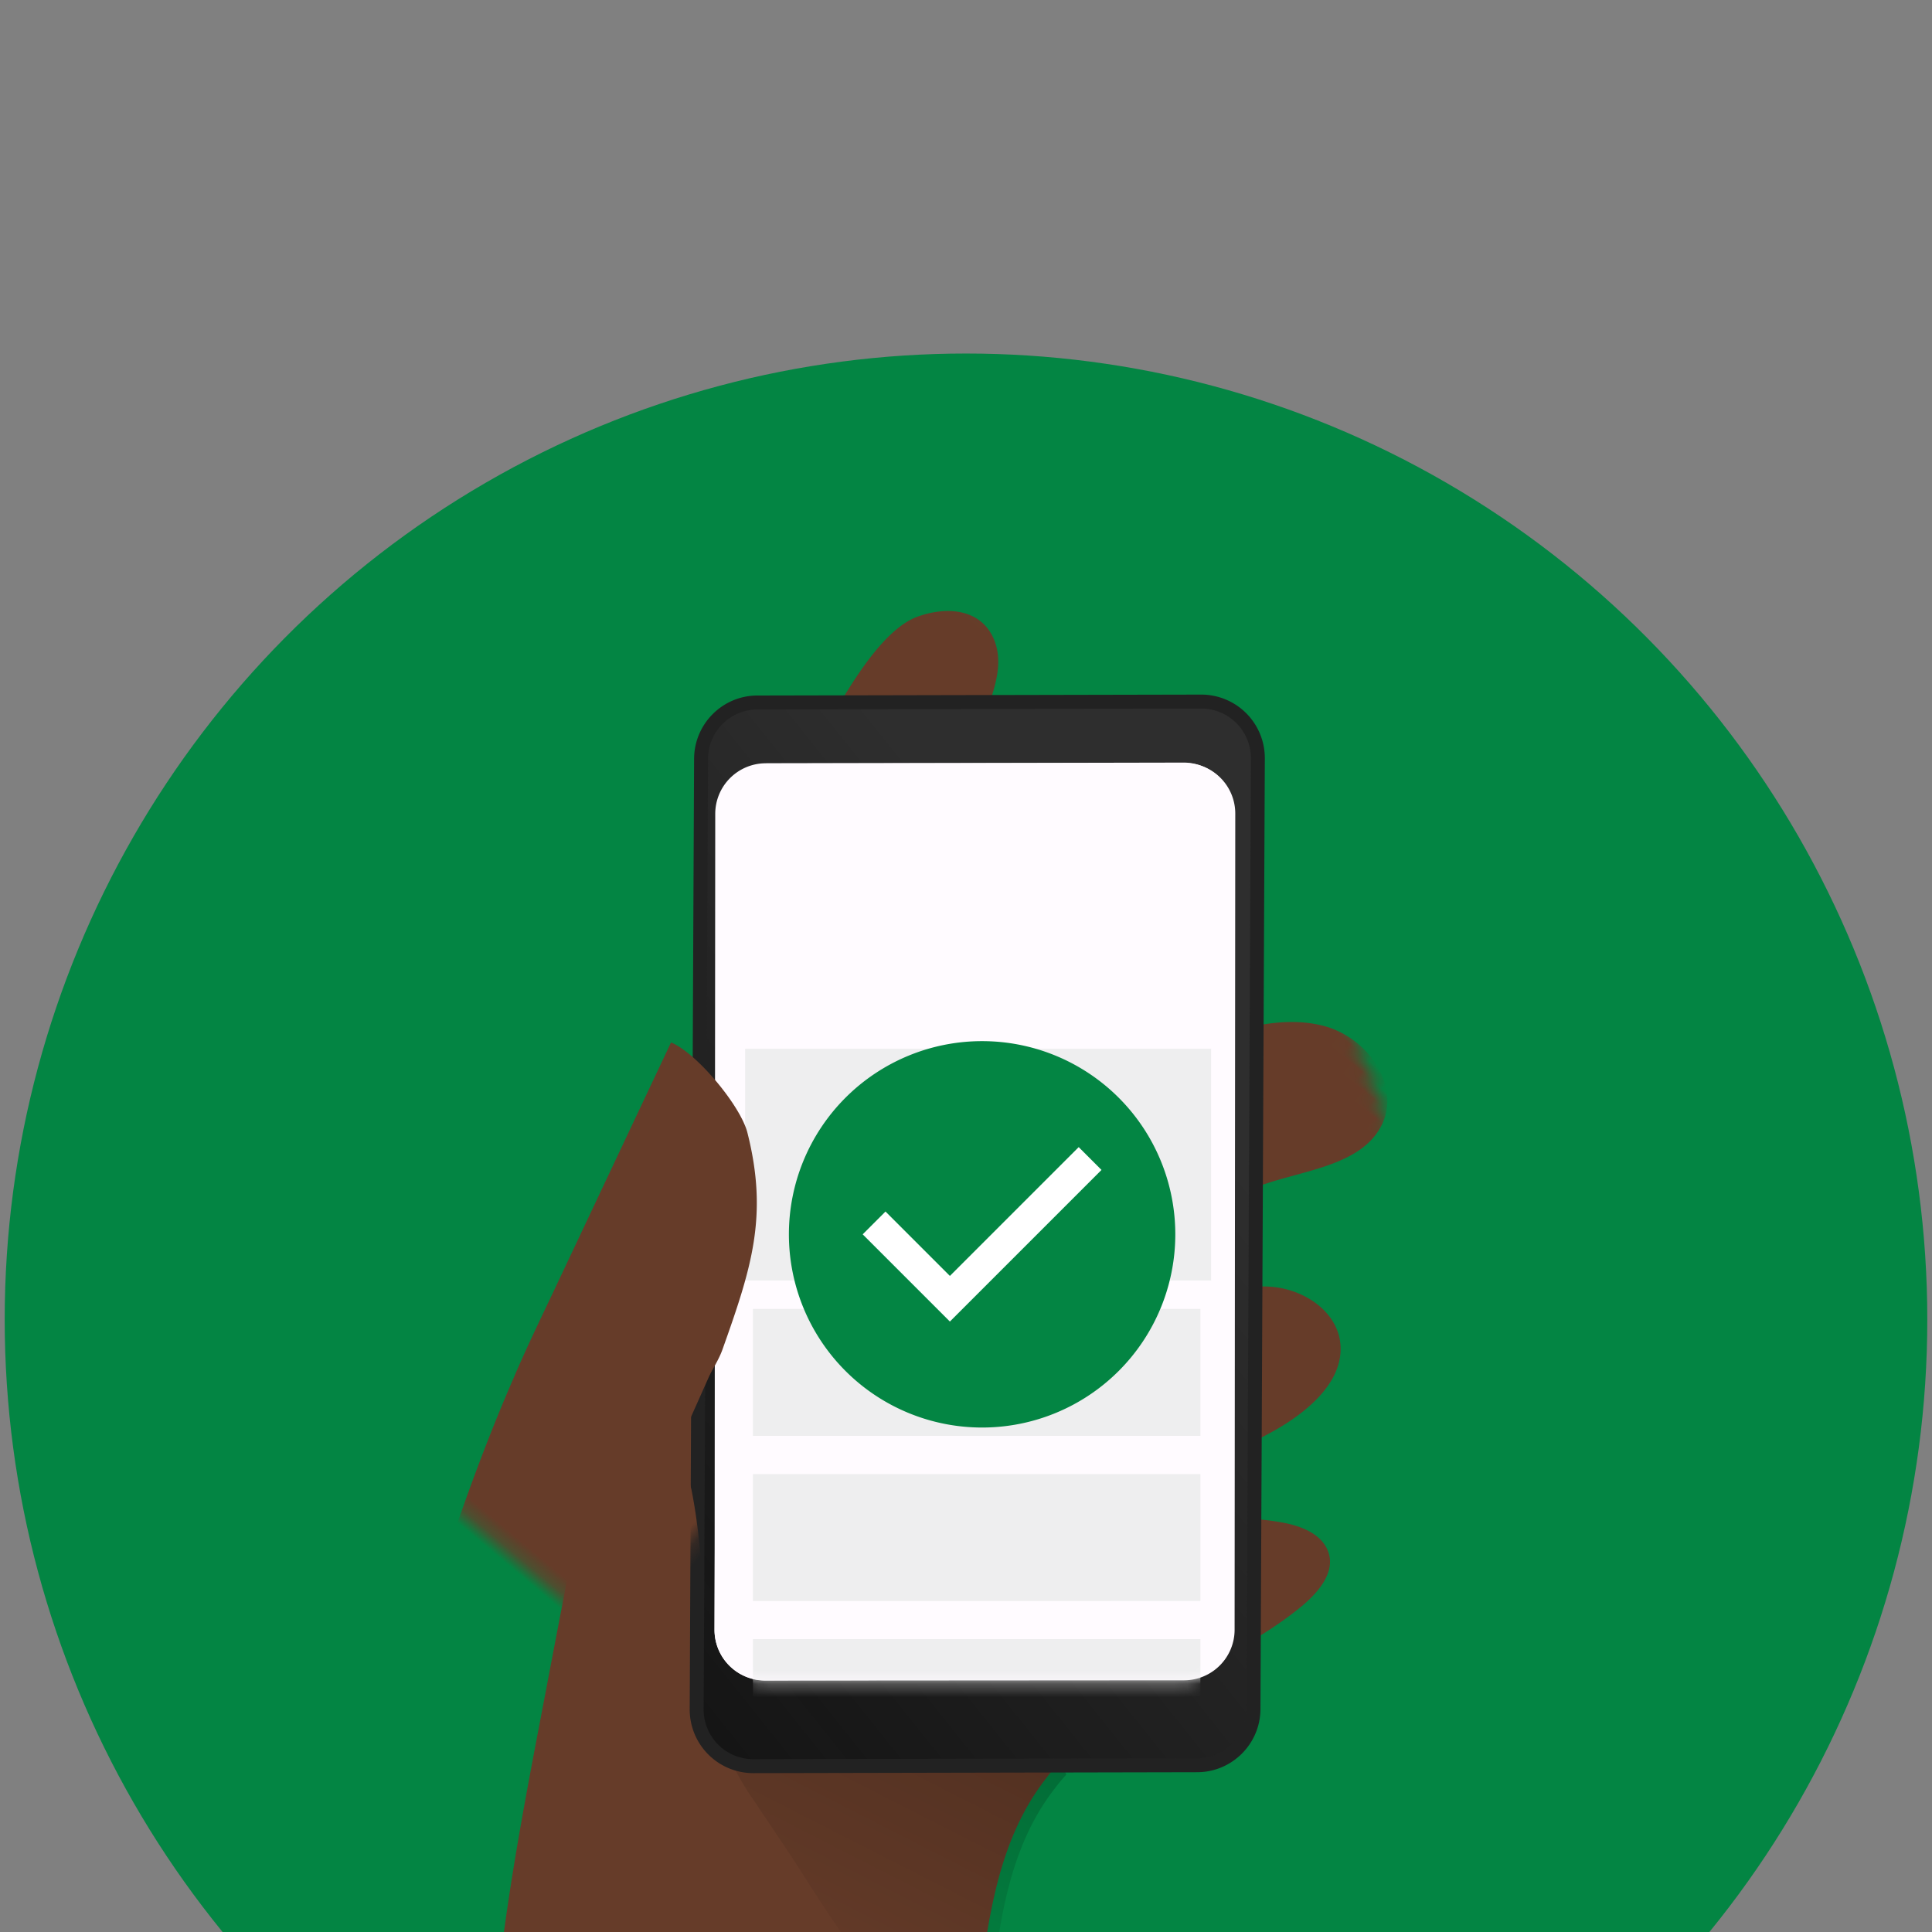 <svg xmlns="http://www.w3.org/2000/svg" xmlns:xlink="http://www.w3.org/1999/xlink" viewBox="0 0 144 144"><rect x="0" y="0" width="144" height="144" fill="#808080" stroke="none"/><defs/><defs><linearGradient id="d" x1="-8.33%" x2="438.01%" y1="66.1%" y2="-77.82%"><stop offset="0%" stop-color="#010101" stop-opacity="0"/><stop offset="95%" stop-color="#010101"/></linearGradient><linearGradient id="e" x1="67.49%" x2="-27.71%" y1="23.81%" y2="166.51%"><stop offset="0%" stop-color="#010101" stop-opacity="0"/><stop offset="100%" stop-color="#010101"/></linearGradient><ellipse id="a" cx="72" cy="72.35" rx="71.65" ry="72"/><filter id="b" width="109.4%" height="112.9%" x="-4.7%" y="-6.5%" filterUnits="objectBoundingBox"><feOffset in="SourceAlpha" result="shadowOffsetOuter1"/><feGaussianBlur in="shadowOffsetOuter1" result="shadowBlurOuter1" stdDeviation="2"/><feColorMatrix in="shadowBlurOuter1" result="shadowMatrixOuter1" values="0 0 0 0 0 0 0 0 0 0 0 0 0 0 0 0 0 0 0.1 0"/><feMerge><feMergeNode in="shadowMatrixOuter1"/><feMergeNode in="SourceGraphic"/></feMerge></filter><path id="f" d="M57.07 30.89l31.22-.02a3.77 3.77 0 013.78 3.77l-.05 60.83a3.77 3.77 0 01-3.76 3.77l-31.22.02a3.77 3.77 0 01-3.78-3.77l.05-60.83a3.77 3.77 0 013.76-3.77z"/></defs><g fill="none" fill-rule="evenodd"><g transform="translate(0 26)"><ellipse cx="72" cy="72.35" fill="#038543" opacity=".3" rx="55.04" ry="55.3"/><ellipse cx="72.52" cy="72.87" fill="#038543" opacity=".5" rx="38.94" ry="39.13"/><mask id="c" fill="#fff"><use xlink:href="#a"/></mask><use fill="#038543" opacity=".15" xlink:href="#a"/><path fill="#663C29" fill-rule="nonzero" d="M141.56 64.82c-1.67 3.15-6.7 2.8-8.9 5.54-.95 1.18-1.2 2.8-1.4 4.3-.98 7.03-1.99 14.04-2.99 21.05 2.74 1.67 5.6 3.49 7 6.37 1.41 2.88.52 6.98-2.52 8.03-3.29 1.05-6.3-1.91-9.23-3.71-3.42-2.15-8.83-2.39-10.76 1.16 1.93 1.13 3.91 2.33 5.2 4.18 1.27 1.85 1.65 4.51.26 6.28-2.03 2.5-6 1.69-9.01.45-3.02-1.23-6.63-2.55-9.24-.6a18.9 18.9 0 014.98 5.68c.75 1.3 1.3 2.95.45 4.19-.84 1.23-2.68 1.23-4.23.96-7.14-1.31-13.6-6.04-20.77-6.36-.43-.03-.87-.03-1.3 0-7.42.22-13.53 5.4-19.9 9.16-.26.16-.52.3-.8.42a55.67 55.67 0 01-15.58 6.13c-2.85.65-5.7.19-8.5 1.02-3.18.94-5.78 2.96-8.36 5.02-7.55 6.1-28.92 21.38-35.55 28.5-2-7.66-5.88-16.04-7.8-22.03-1.73-5.41-1.64-8.35-1.1-16.27 1.87-.8 17.09-10.5 17.25-10.6 7.38-4.35 14.79-8.68 22.21-13a5.67 5.67 0 011.8-.8c2.06-.35 3.63 1.58 4.72 3.4 3.64-5.23 8.85-9.37 14.2-12.86 5.92-3.92 12.14-7.36 18.34-10.82 5.7-3.2 11.43-6.36 17.13-9.57 6.35-3.48 12.79-7.08 19.66-9.55 5.87-2.1 12.03-3.39 17.79-5.78 5.87-2.4 10-4.67 16.22-5.7 2.42-.37 6.35-.88 8.42.36 2.08 1.23 3.43 3.3 2.31 5.45z" mask="url(#c)" transform="rotate(-50 61.57 115.59)"/><path fill="url(#d)" fill-rule="nonzero" d="M80.73 112.48c-.44 1.7-2.62 2.34-4.43 2.56-.46.15-.84.49-1.05.93a9.8 9.8 0 00-1.29 0c-7.36.23-13.42 5.53-19.75 9.38-.25.16-.51.3-.78.44-.57-1.87-.54-7.2 3.31-19.46.7-2.14 1.49-5 2.1-7.07.36-1.37.89-2.7 1.57-3.93a17.9 17.9 0 0110.4-7.72c.78-.32 1.66-.3 2.42.07.81.5.92 1.63.65 2.51-.26.89-.84 1.67-1.13 2.56-1.21 3.32 1.4 6.64 3.42 9.59a36.38 36.38 0 014.12 7.64c.4.77.55 1.64.44 2.5z" mask="url(#c)" transform="rotate(-50 66.97 106.59)"/><path fill="#2E2E2E" fill-rule="nonzero" d="M56.42 26.38l33.06-.11a4.22 4.22 0 014.23 4.23l-.24 70.85c0 2.32-1.89 4.2-4.2 4.2l-33.06.11a4.22 4.22 0 01-4.24-4.23l.24-70.85c.01-2.32 1.89-4.2 4.2-4.2z" mask="url(#c)" transform="rotate(.07 72.84 65.96)"/><path fill="url(#e)" fill-rule="nonzero" stroke="#222" stroke-width="1.04" d="M56.42 26.38l33.06-.11a4.22 4.22 0 014.23 4.23l-.24 70.85c0 2.32-1.89 4.2-4.2 4.2l-33.06.11a4.22 4.22 0 01-4.24-4.23l.24-70.85c.01-2.32 1.89-4.2 4.2-4.2z" mask="url(#c)" transform="rotate(.07 72.84 65.96)"/><path fill="#FFFBFF" fill-rule="nonzero" d="M57.25 30.92l30.91-.1a3.77 3.77 0 013.79 3.78l-.21 60.8a3.77 3.77 0 01-3.76 3.76l-30.9.1a3.77 3.77 0 01-3.79-3.78l.2-60.8a3.77 3.77 0 013.76-3.76z" mask="url(#c)" transform="rotate(.07 72.62 65.04)"/><mask id="g" fill="#fff"><use xlink:href="#f"/></mask><use fill="#FFFBFF" fill-rule="nonzero" xlink:href="#f"/><path fill="#EEEEEF" d="M56.12 71.56h33.35v9.46H56.12zM56.12 83.87h33.35v9.46H56.12zM56.12 96.17h33.35v9.46H56.12z" mask="url(#g)"/><rect width="34.3" height="5.68" x="55.17" y="41.28" fill="#EEEEEF" mask="url(#g)" rx="1.66"/><rect width="34.3" height="5.68" x="55.17" y="32.8" fill="#EEEEEF" mask="url(#g)" rx="1.66"/><path fill="#EEEEEF" d="M55.54 52.17h34.73v17.27H55.54z" mask="url(#g)"/><path fill="#663C29" fill-rule="nonzero" d="M30.2 94.72c3.57-2.04 7.3-3.8 11.15-5.27 7.26-2.96 14.52-5.93 22.04-8.15 2.29-.7 4.59-1.28 6.89-1.88l19.88-5.23c.63 1.95-.28 7-1.49 8.68-3.75 5.2-7.53 6.72-13.61 8.98-1.72.63-5.16.63-6.63 1.75-1.06.94-2 2-2.8 3.15-4.4 5.52-10.84 9.73-13.37 16.27-.85 2.18-1.25 4.55-2.5 6.52-1.41 2.16-3.66 3.6-5.87 4.95-8.44 5.24-17.13 10.53-26.84 12.96a6.53 6.53 0 01-3.56.16 6.78 6.78 0 01-2.85-2.3c-2.59-2.98-5.38-5.9-7.8-9.02-2.32-3.01-1.2-4.9 1.15-7.48 5.34-5.96 11-11.64 16.96-17.01 2.86-2.63 5.96-5 9.26-7.08z" mask="url(#g)" transform="rotate(-50 45.97 105.99)"/><g mask="url(#g)"><g transform="translate(58.8 51.6)"><circle cx="14.4" cy="14.4" r="10.8" fill="#FFF"/><path fill="#038543" d="M14.4 0a14.4 14.4 0 100 28.8 14.4 14.4 0 000-28.8zM12 20.9l-6.5-6.5 1.7-1.7 4.8 4.8 9.6-9.6 1.7 1.7L12 20.9z"/></g></g></g><path fill="#663C29" d="M51.61 80.84c.12-.17.35-.3.67-.37.33-.07.65-.07.98 0v8.18l-.02 13.07-1.93 4.32.3-25.2z"/></g></svg>